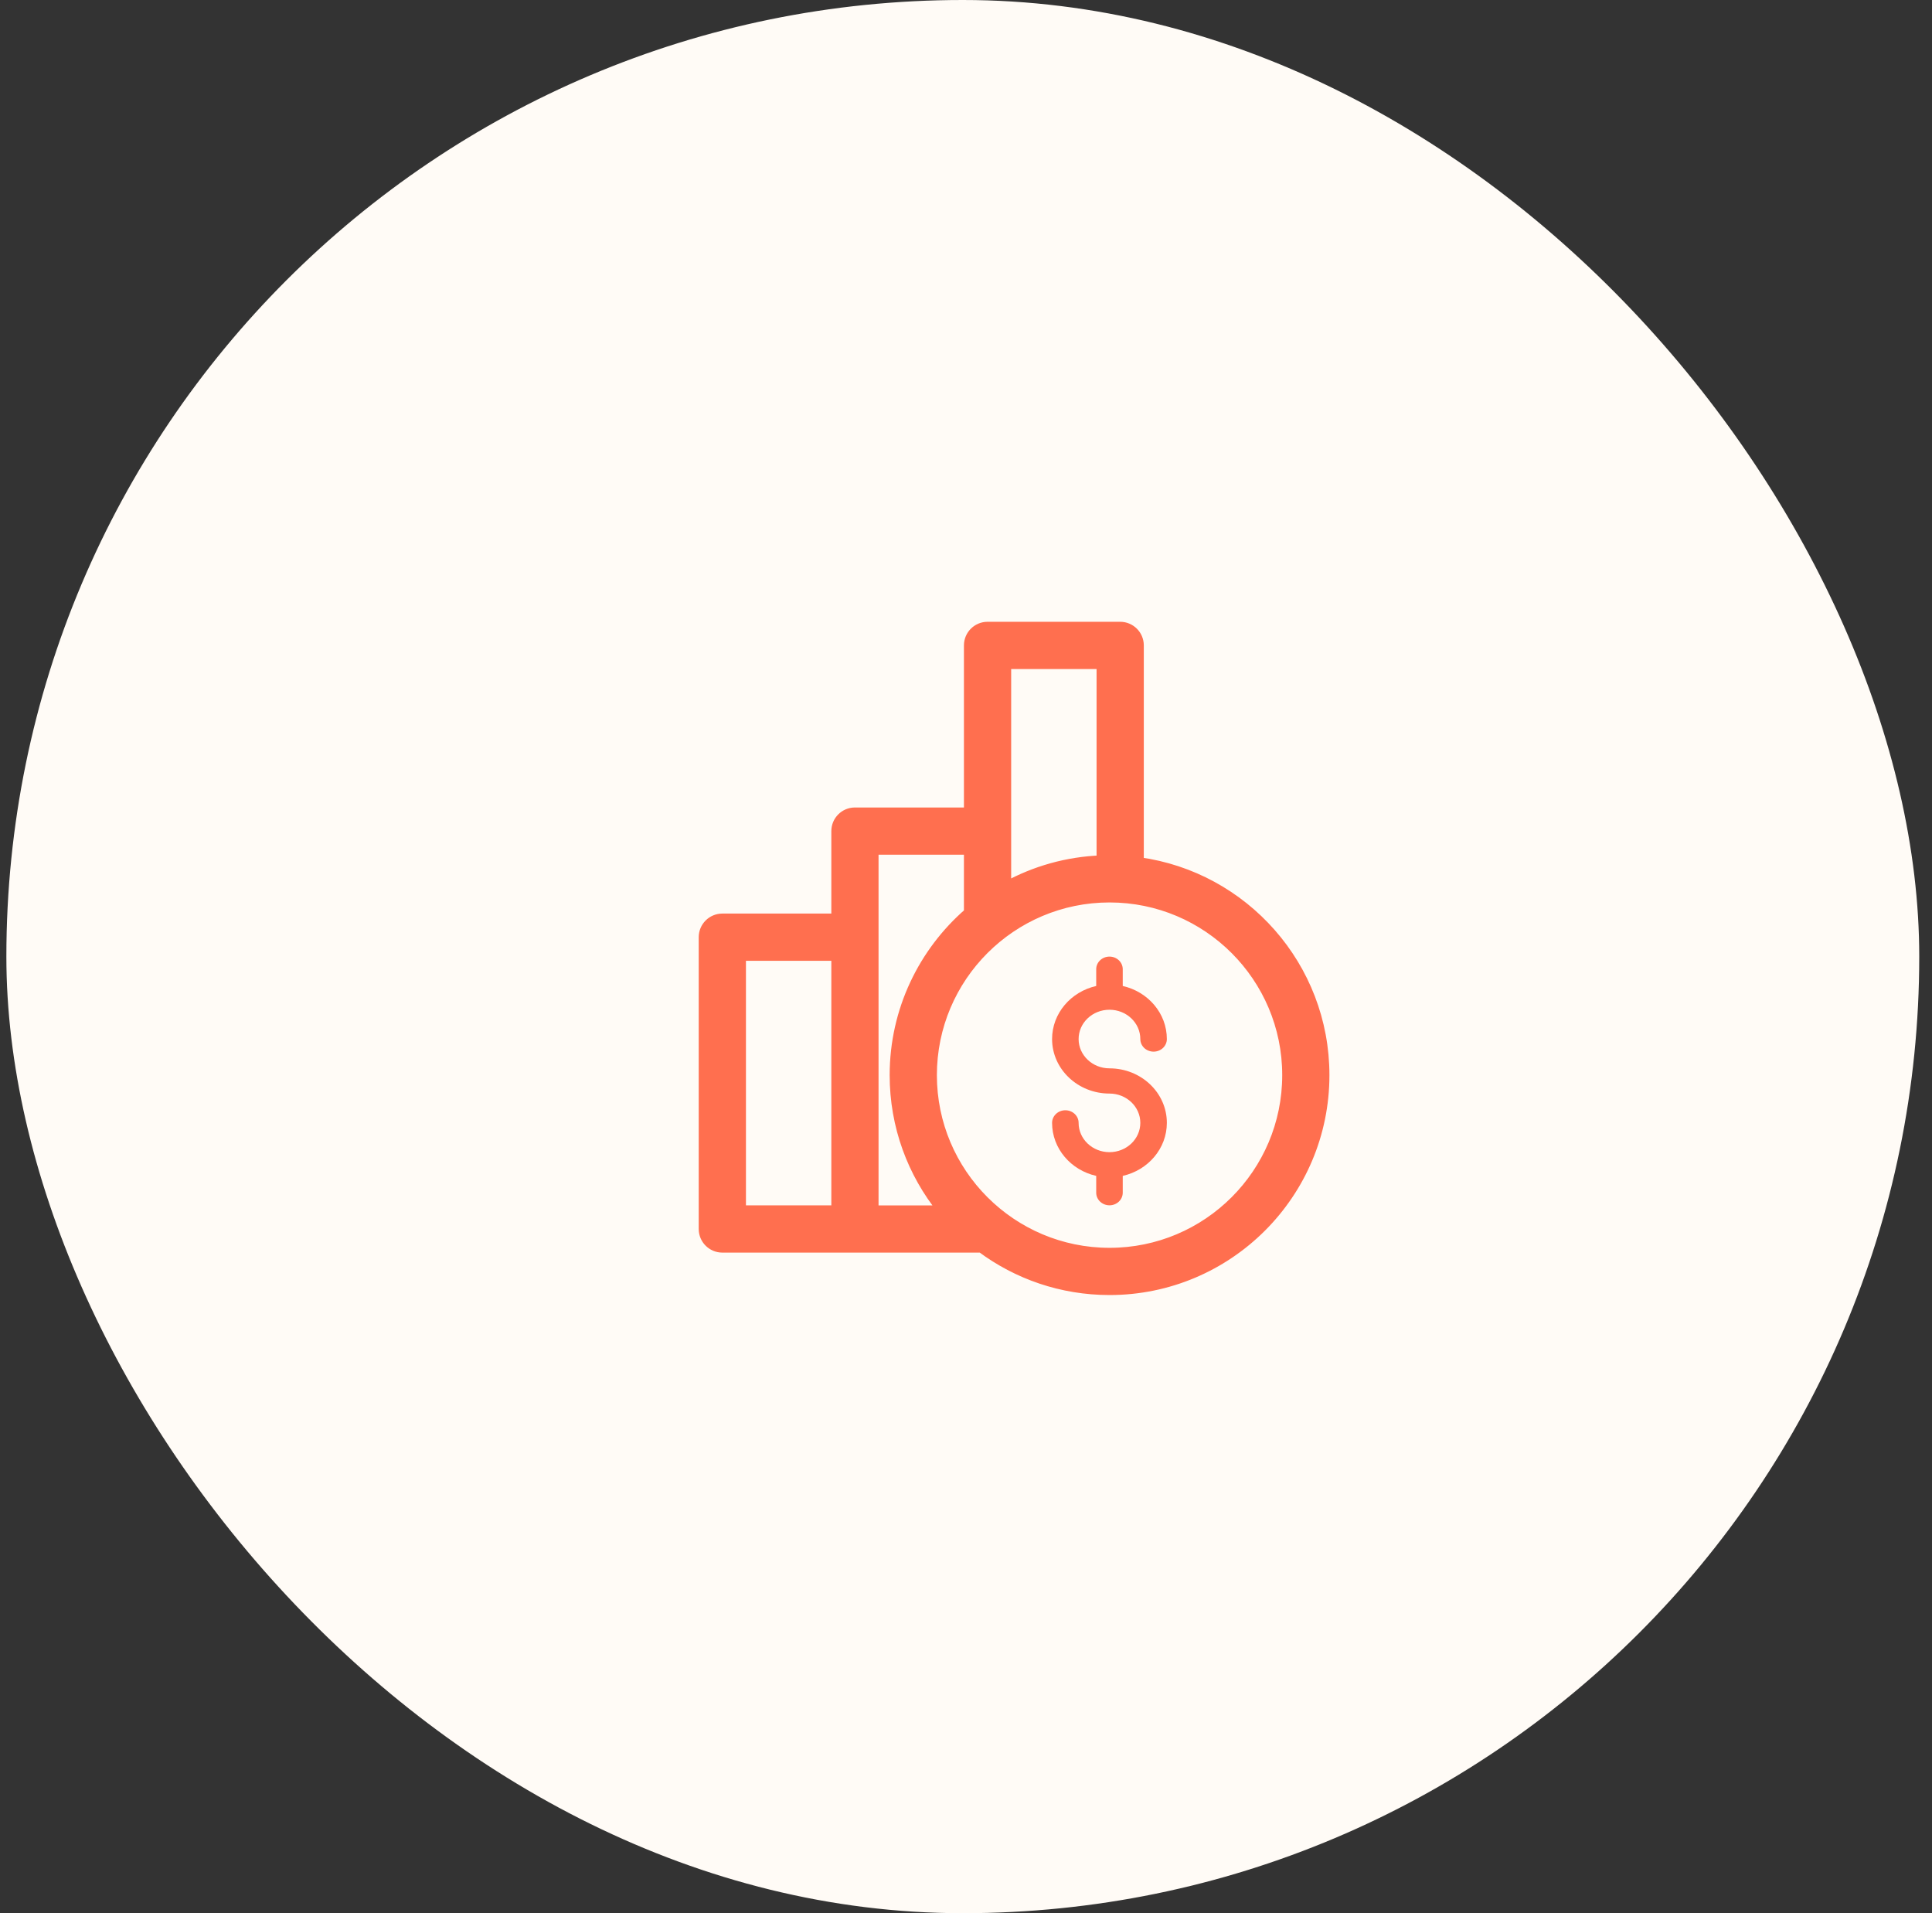 <svg width="101" height="100" viewBox="0 0 101 100" fill="none" xmlns="http://www.w3.org/2000/svg">
<rect x="0" y="0" width="101" height="100" fill="#333333" stroke="none"/>
<rect x="0.333" width="100" height="100" rx="50" fill="#FFFBF6"/>
<path fill-rule="evenodd" clip-rule="evenodd" d="M57.307 51.536C55.985 51.835 55 52.963 55 54.31C55 55.881 56.345 57.159 58.001 57.159C58.89 57.159 59.613 57.844 59.613 58.69C59.613 59.537 58.89 60.222 58.001 60.222C57.11 60.222 56.387 59.537 56.387 58.69C56.387 58.326 56.077 58.032 55.693 58.032C55.312 58.032 55 58.326 55 58.69C55 60.036 55.985 61.164 57.307 61.462V62.341C57.307 62.705 57.618 63 58.001 63C58.384 63 58.694 62.705 58.694 62.341V61.462C60.015 61.164 61 60.036 61 58.69C61 57.117 59.657 55.841 58.001 55.841C57.11 55.841 56.387 55.154 56.387 54.31C56.387 53.463 57.11 52.778 58.001 52.778C58.89 52.778 59.613 53.463 59.613 54.31C59.613 54.674 59.923 54.968 60.307 54.968C60.69 54.968 61 54.674 61 54.31C61 52.963 60.015 51.834 58.694 51.536V50.659C58.694 50.295 58.384 50 58.001 50C57.618 50 57.307 50.295 57.307 50.659V51.536Z" fill="#FF6F4F"/>
<path d="M43.71 48.001V43.441C43.71 42.897 44.15 42.456 44.694 42.456H50.642V33.734C50.642 33.191 51.083 32.75 51.627 32.75H58.561C59.103 32.75 59.545 33.19 59.545 33.734L59.545 45.056C65.024 45.808 69.249 50.512 69.249 56.196C69.249 62.402 64.212 67.44 58.004 67.44C55.494 67.44 53.174 66.617 51.3 65.222H37.762C37.218 65.222 36.777 64.781 36.777 64.238V48.985C36.777 48.444 37.217 48.001 37.762 48.001H43.71ZM58.005 46.92C52.884 46.92 48.728 51.077 48.728 56.197C48.728 61.317 52.884 65.472 58.005 65.472C63.125 65.472 67.281 61.317 67.281 56.197C67.281 51.077 63.125 46.92 58.005 46.92ZM46.759 56.197C46.759 52.805 48.266 49.761 50.642 47.699V44.425L45.678 44.425V63.254H49.252C47.693 61.324 46.759 58.869 46.759 56.197ZM43.71 49.969H38.746V63.253H43.71V49.969ZM57.576 44.96V34.719H52.611V46.328C54.095 45.514 55.781 45.026 57.576 44.96Z" fill="#FF6F4F" stroke="#FF6F4F" stroke-width="0.5"/>
</svg>
